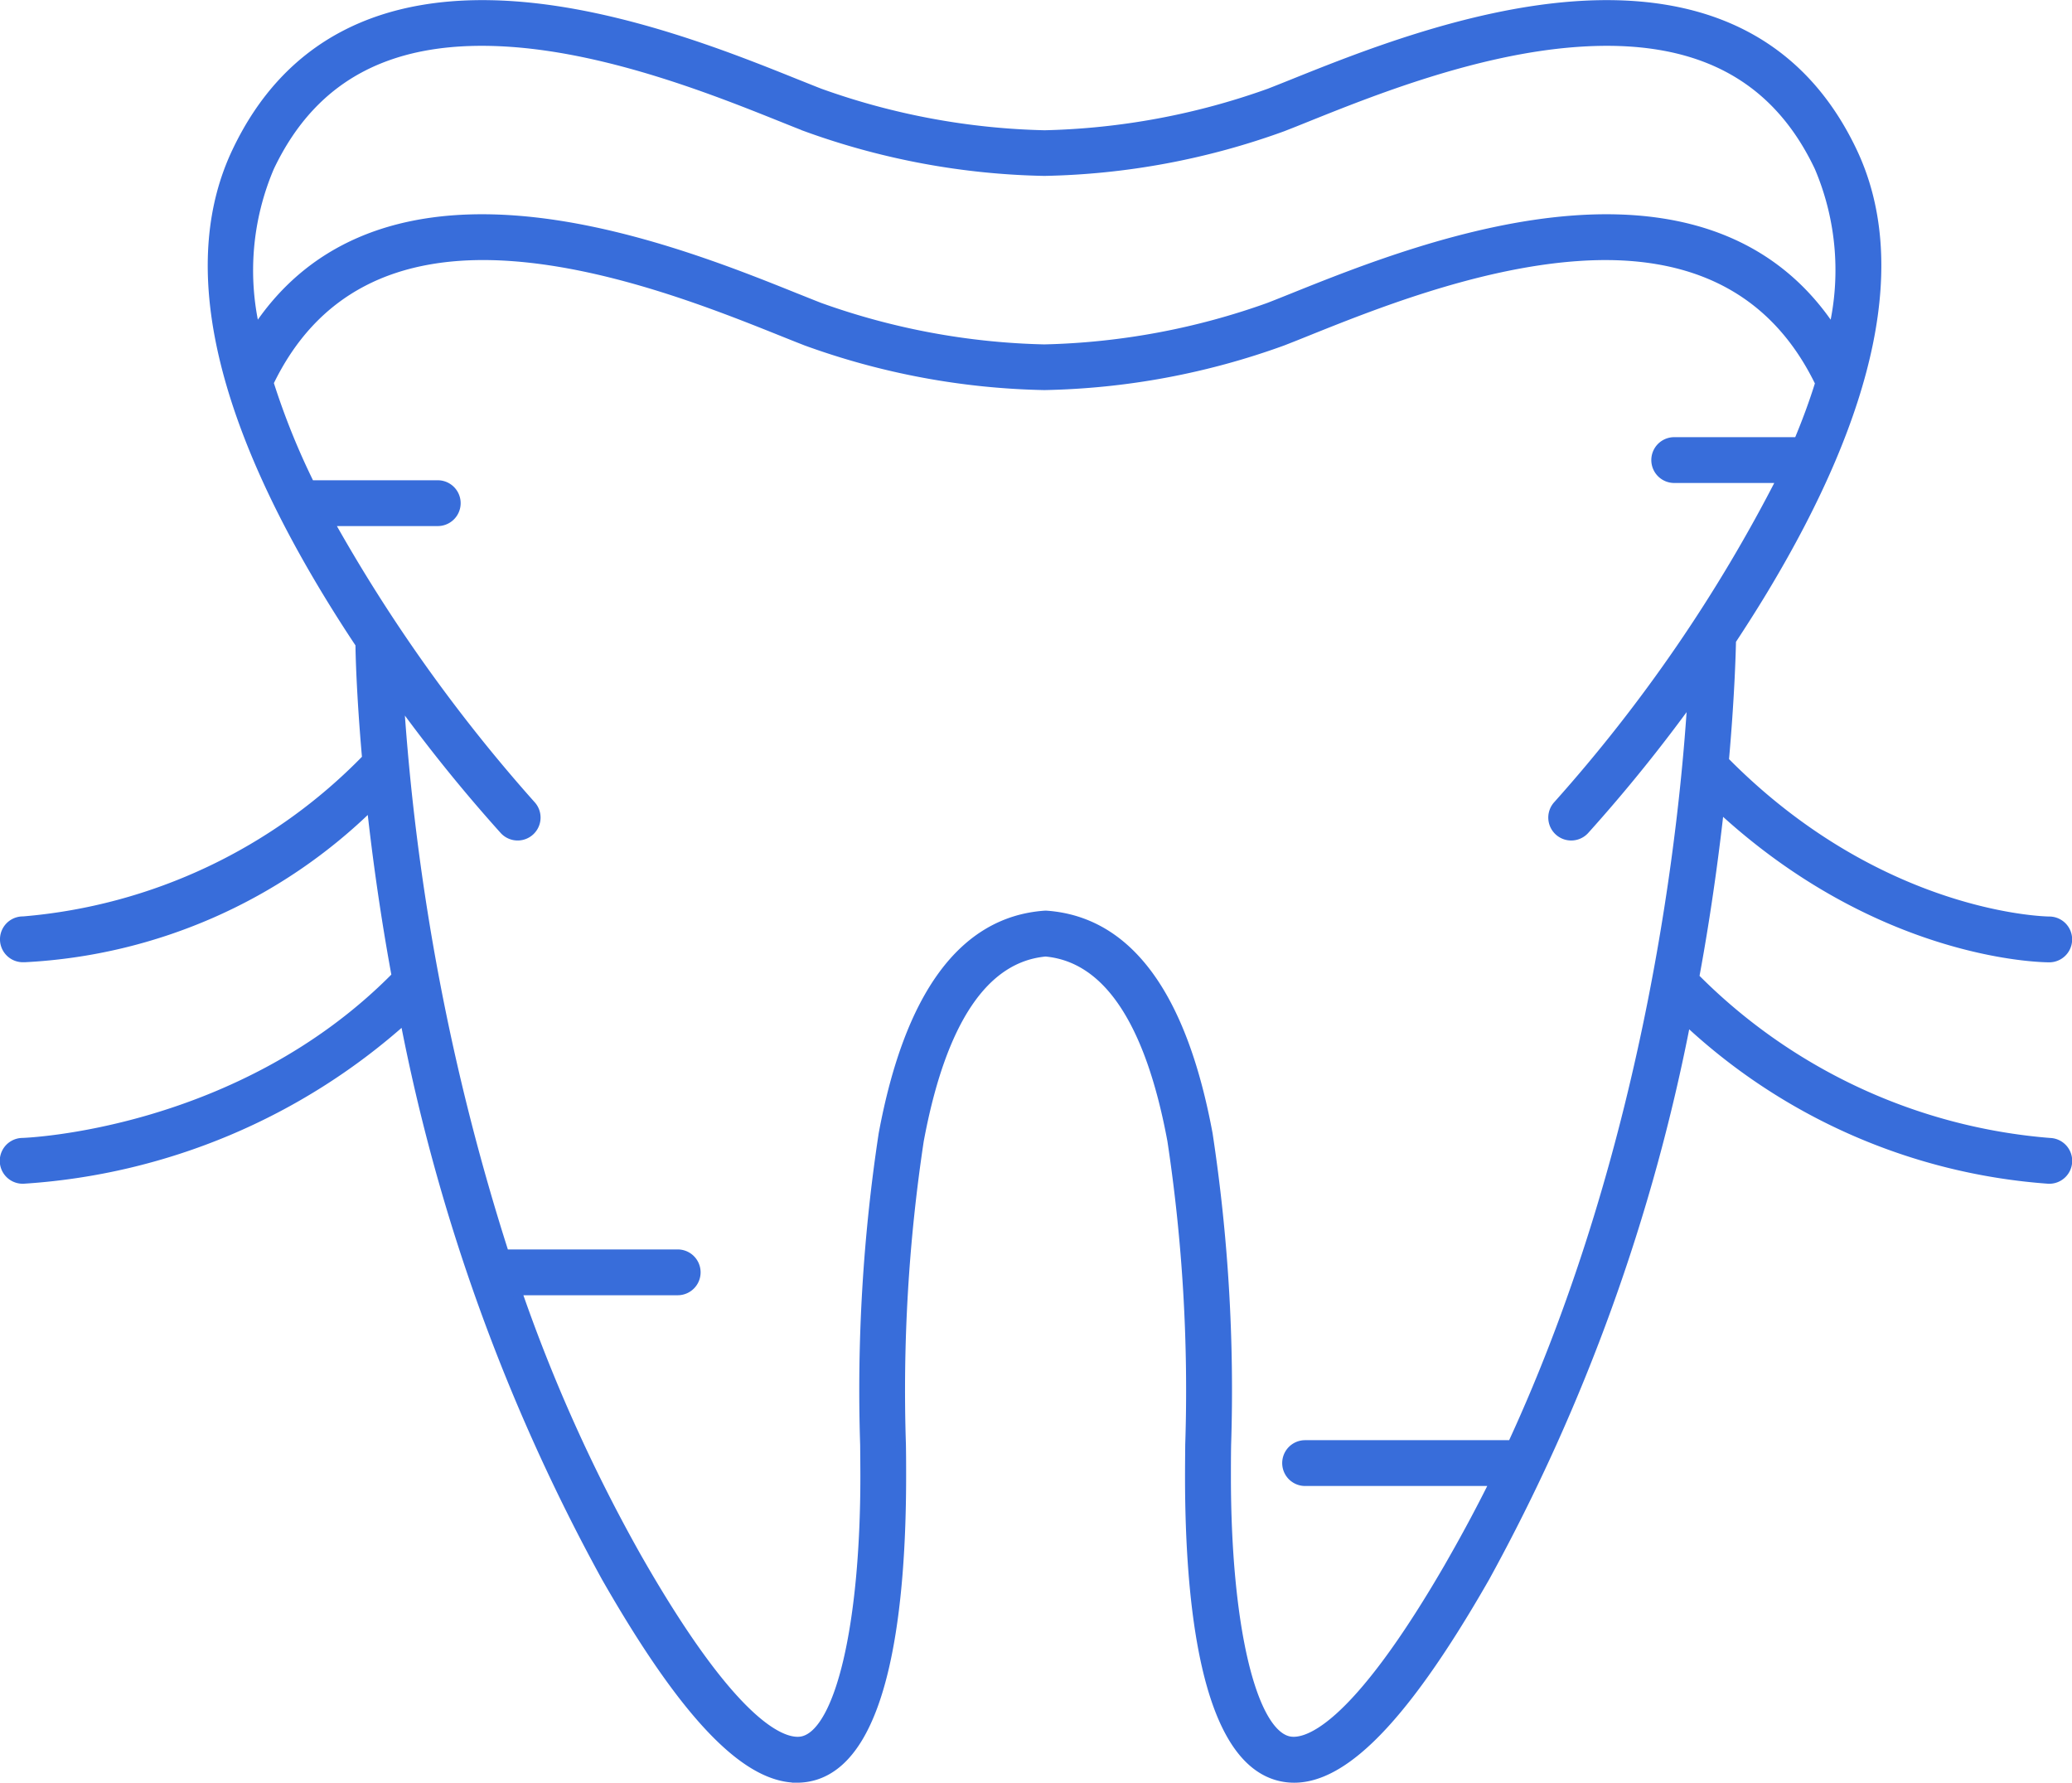 <svg xmlns="http://www.w3.org/2000/svg" width="102.328" height="88.03" viewBox="0 0 102.328 88.03">
    <path id="prefix__tooth-and-gums" d="M100.965 90.669a27.851 27.851 0 0 1-17.55-8.169c.084-.457.165-.905.24-1.34.447-2.6.767-5.005 1-7.112 7.914 7.361 15.942 7.45 16.3 7.45a.881.881 0 0 0 0-1.762c-.083 0-8.35-.092-16.073-7.929.284-3.183.342-5.358.354-5.962.527-.8 1.054-1.625 1.571-2.481 5.455-9.039 6.938-16.321 4.409-21.645-2.49-5.242-7.107-7.655-13.725-7.174-5.28.384-10.644 2.539-13.849 3.826-.439.176-.837.336-1.19.473a35.26 35.26 0 0 1-11.113 2.067 35.164 35.164 0 0 1-11.113-2.067c-.353-.137-.751-.3-1.19-.473-3.2-1.287-8.569-3.442-13.849-3.826-6.619-.481-11.235 1.932-13.725 7.174-2.536 5.319-1.052 12.601 4.402 21.64.557.922 1.125 1.812 1.692 2.663 0 .354.043 2.435.329 5.669A26.757 26.757 0 0 1 .9 79.731a.881.881 0 0 0-.037 1.762h.105a26.281 26.281 0 0 0 17.138-7.556c.229 2.109.553 4.549 1.012 7.217.072.417.149.847.229 1.283C11.612 90.3.967 90.666.86 90.669a.881.881 0 0 0 .022 1.762H.9a31.154 31.154 0 0 0 18.845-7.924A94.367 94.367 0 0 0 29.7 112.1c3.842 6.719 6.86 9.907 9.411 9.907a3 3 0 0 0 .773-.1c3.609-.959 4.367-8.561 4.367-14.769 0-.456 0-.986-.01-1.575a82.625 82.625 0 0 1 .882-15.014c1.1-5.92 3.207-9.061 6.265-9.338 3.057.276 5.165 3.417 6.265 9.338a82.6 82.6 0 0 1 .882 15.013c-.005.59-.01 1.119-.01 1.576 0 6.208.757 13.81 4.367 14.769 2.71.72 5.947-2.4 10.184-9.806a94.313 94.313 0 0 0 9.939-27.534 29.169 29.169 0 0 0 17.916 7.865h.018a.881.881 0 0 0 .017-1.762zM13.047 42.47c2.177-4.583 6.1-6.6 12-6.172 5.006.364 10.211 2.455 13.32 3.7.445.179.85.341 1.208.48a36.421 36.421 0 0 0 11.752 2.187 36.422 36.422 0 0 0 11.752-2.187c.358-.139.763-.3 1.208-.48 3.11-1.249 8.314-3.34 13.32-3.7 5.9-.429 9.828 1.59 12 6.172a13.011 13.011 0 0 1 .673 8.168c-2.633-4.09-6.93-5.946-12.805-5.519-5.28.384-10.644 2.539-13.849 3.826-.439.176-.837.336-1.19.473a35.267 35.267 0 0 1-11.113 2.067 35.165 35.165 0 0 1-11.113-2.067c-.353-.137-.751-.3-1.19-.473-3.2-1.287-8.569-3.442-13.849-3.826-5.876-.428-10.173 1.429-12.806 5.519a13.011 13.011 0 0 1 .682-8.168zm58.5 68.756c-5 8.742-7.4 9.191-8.2 8.978-1.828-.486-3.056-5.736-3.056-13.065 0-.452 0-.976.01-1.56a84.073 84.073 0 0 0-.912-15.351c-1.272-6.848-3.94-10.474-7.931-10.779a.85.85 0 0 0-.134 0c-3.99.3-6.659 3.931-7.931 10.779a84.073 84.073 0 0 0-.912 15.351c.005.584.01 1.108.01 1.56 0 7.329-1.228 12.58-3.056 13.065-.8.213-3.2-.236-8.2-8.978a80.08 80.08 0 0 1-5.987-13.289h7.972a.881.881 0 1 0 0-1.762h-8.57a113.887 113.887 0 0 1-5.211-27.457 77.624 77.624 0 0 0 5.23 6.482.881.881 0 0 0 1.293-1.2 79.1 79.1 0 0 1-10-14.044h5.408a.881.881 0 1 0 0-1.762h-6.318a35.879 35.879 0 0 1-2.043-5.066c2.182-4.545 6.163-6.682 12.042-6.254 5.006.364 10.211 2.455 13.32 3.7.445.179.85.341 1.208.48a36.421 36.421 0 0 0 11.752 2.187 36.421 36.421 0 0 0 11.752-2.187c.358-.139.763-.3 1.208-.48 3.11-1.249 8.314-3.34 13.32-3.7 5.867-.427 9.853 1.739 12.038 6.267-.3.975-.664 1.953-1.072 2.925h-6.143a.881.881 0 0 0 0 1.762h5.351A76.224 76.224 0 0 1 76.7 74a.881.881 0 0 0 1.294 1.2 77.881 77.881 0 0 0 5.356-6.65c-.361 6.106-1.951 22-8.908 37.044H64.205a.881.881 0 1 0 0 1.762h9.4q-.968 1.953-2.061 3.87z" transform="translate(.249 -34.229)" style="fill:#386dda;stroke:#386dda;stroke-width:.5px" />
</svg>